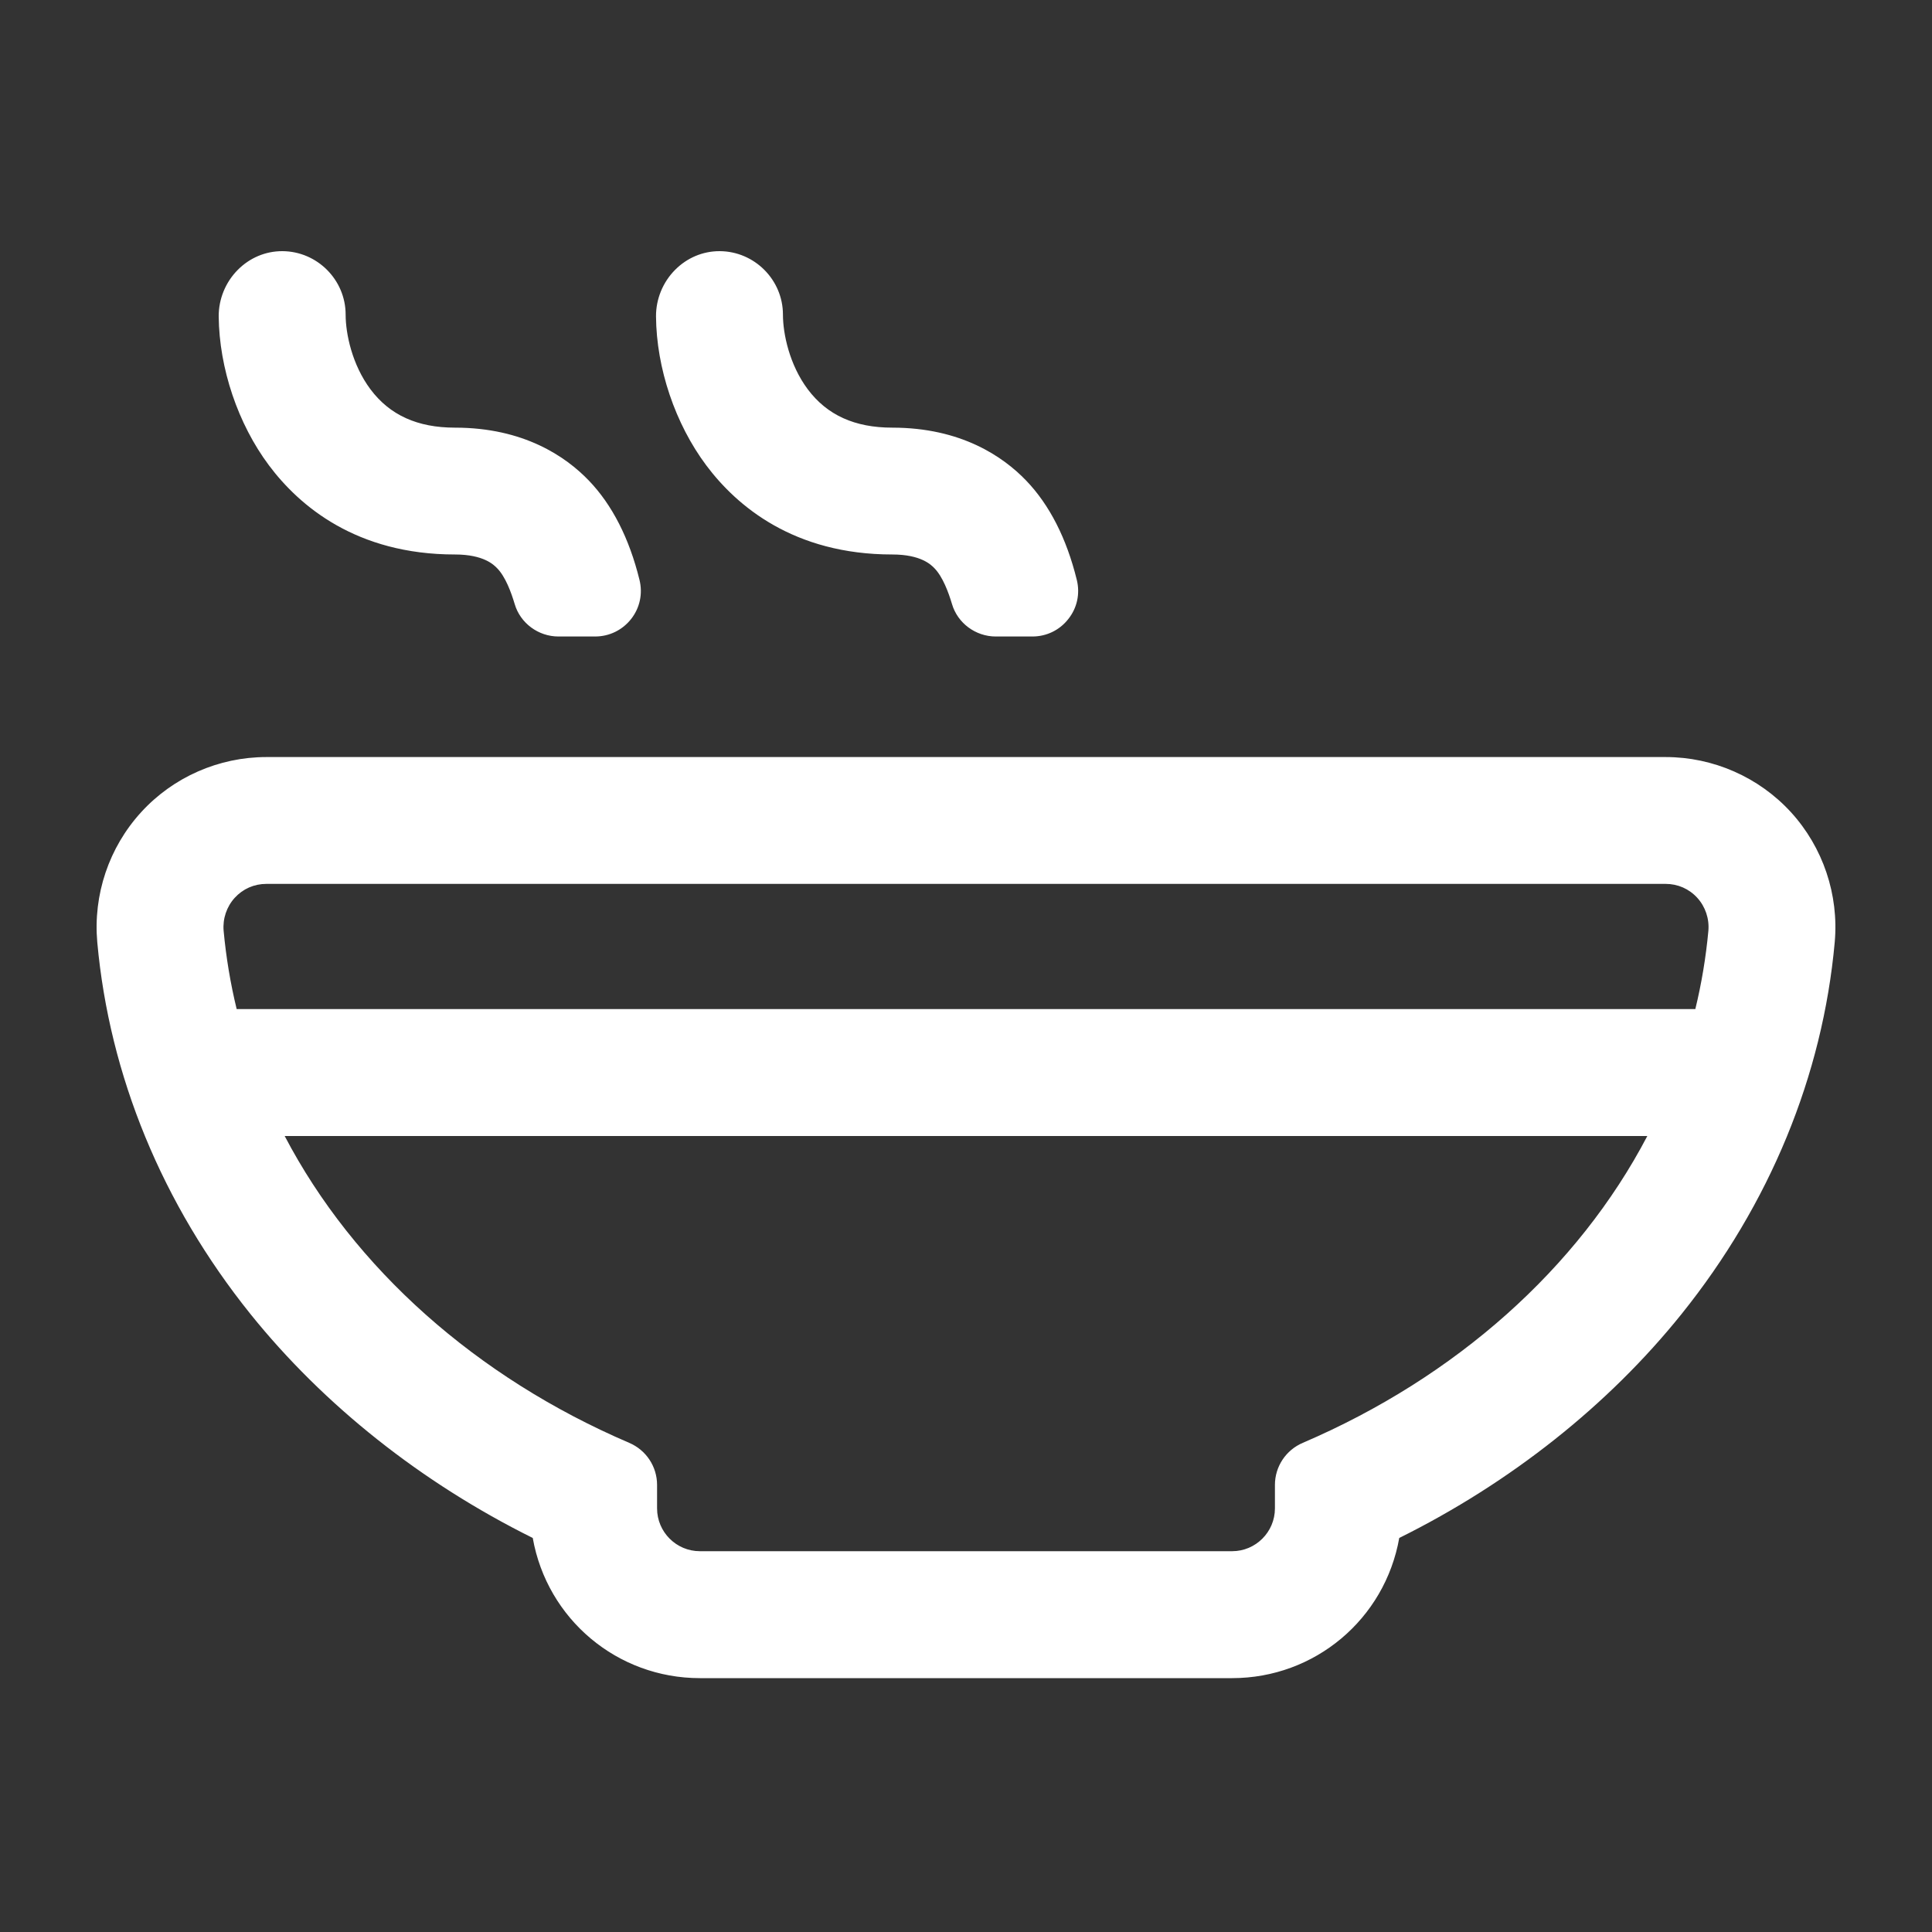 <svg width="20" height="20" viewBox="0 0 20 20" fill="none" xmlns="http://www.w3.org/2000/svg">
<rect x="0" y="0" width="20" height="20" fill="#333333" stroke="none"/>
<path d="M17.243 7.852H2.757C2.269 7.852 1.801 8.058 1.472 8.418C1.142 8.779 0.978 9.265 1.022 9.752C1.146 11.132 1.693 12.46 2.603 13.592C3.367 14.543 4.371 15.338 5.529 15.911C5.67 16.731 6.386 17.357 7.245 17.357H12.755C13.614 17.357 14.33 16.731 14.471 15.911C15.629 15.338 16.633 14.543 17.397 13.592C18.307 12.46 18.854 11.132 18.978 9.752C19.022 9.265 18.858 8.779 18.529 8.418C18.2 8.058 17.731 7.852 17.243 7.852ZM13.213 15.372V15.615C13.213 15.868 13.008 16.073 12.755 16.073H7.245C6.992 16.073 6.787 15.868 6.787 15.615V15.372C6.787 15.188 6.677 15.022 6.507 14.95C4.915 14.267 3.641 13.132 2.922 11.745H17.078C16.359 13.132 15.085 14.267 13.493 14.95C13.323 15.022 13.213 15.188 13.213 15.372ZM2.438 10.461C2.372 10.192 2.326 9.917 2.3 9.637C2.276 9.368 2.486 9.135 2.757 9.135H17.243C17.514 9.135 17.724 9.368 17.7 9.637C17.674 9.917 17.628 10.192 17.562 10.461H2.438Z" fill="white"/>
<path d="M12.755 17.372H7.245C6.39 17.372 5.664 16.762 5.515 15.921C4.361 15.348 3.351 14.546 2.592 13.602C1.68 12.466 1.132 11.136 1.007 9.754C0.963 9.262 1.128 8.772 1.461 8.408C1.792 8.045 2.265 7.837 2.757 7.837H17.243C17.735 7.837 18.208 8.045 18.54 8.408C18.872 8.772 19.037 9.262 18.993 9.754C18.868 11.136 18.32 12.466 17.408 13.602C16.65 14.546 15.639 15.348 14.485 15.921C14.336 16.762 13.61 17.372 12.755 17.372ZM2.757 7.867C2.273 7.867 1.809 8.071 1.483 8.428C1.156 8.786 0.993 9.268 1.037 9.751C1.161 11.127 1.707 12.452 2.615 13.583C3.373 14.526 4.382 15.326 5.535 15.898L5.542 15.901L5.543 15.909C5.686 16.739 6.402 17.342 7.245 17.342H12.755C13.598 17.342 14.314 16.739 14.457 15.909L14.458 15.901L14.465 15.898C15.618 15.326 16.627 14.526 17.385 13.583C18.293 12.452 18.839 11.127 18.963 9.751C19.007 9.268 18.844 8.786 18.517 8.428C18.191 8.071 17.727 7.867 17.243 7.867H2.757ZM12.755 16.088H7.245C6.984 16.088 6.772 15.876 6.772 15.615V15.372C6.772 15.194 6.666 15.034 6.502 14.963C4.903 14.278 3.627 13.137 2.909 11.752L2.897 11.73H17.103L17.091 11.752C16.373 13.137 15.097 14.278 13.498 14.963C13.334 15.034 13.228 15.194 13.228 15.372V15.615C13.228 15.876 13.016 16.088 12.755 16.088ZM2.947 11.76C3.664 13.129 4.929 14.257 6.513 14.936C6.689 15.011 6.802 15.182 6.802 15.372V15.615C6.802 15.859 7.001 16.058 7.245 16.058H12.755C12.999 16.058 13.198 15.859 13.198 15.615V15.372C13.198 15.182 13.311 15.011 13.487 14.936C15.071 14.257 16.336 13.129 17.053 11.76H2.947ZM17.574 10.476H2.426L2.423 10.465C2.357 10.193 2.31 9.915 2.285 9.638C2.273 9.505 2.318 9.372 2.408 9.274C2.499 9.175 2.622 9.12 2.757 9.12H17.243C17.378 9.12 17.502 9.175 17.592 9.274C17.682 9.372 17.727 9.505 17.715 9.638C17.69 9.915 17.643 10.193 17.577 10.465L17.574 10.476ZM2.45 10.446H17.55C17.615 10.179 17.66 9.906 17.685 9.636C17.696 9.511 17.654 9.386 17.57 9.294C17.485 9.201 17.369 9.15 17.243 9.15H2.757C2.631 9.15 2.515 9.201 2.43 9.294C2.346 9.386 2.304 9.511 2.315 9.636C2.34 9.907 2.385 10.179 2.45 10.446Z" fill="white"/>
<path d="M6.085 4.985C5.847 4.737 5.415 4.442 4.71 4.442C4.316 4.442 4.026 4.31 3.823 4.039C3.631 3.782 3.563 3.457 3.563 3.257C3.563 2.903 3.277 2.617 2.924 2.615C2.566 2.613 2.276 2.917 2.279 3.275C2.284 3.809 2.476 4.38 2.796 4.808C3.109 5.226 3.695 5.725 4.71 5.725C5.014 5.725 5.121 5.835 5.157 5.871C5.237 5.954 5.299 6.103 5.342 6.249C5.399 6.442 5.579 6.574 5.781 6.574H6.16C6.458 6.574 6.677 6.295 6.606 6.007C6.523 5.673 6.37 5.281 6.085 4.985Z" fill="white"/>
<path d="M6.16 6.589H5.781C5.573 6.589 5.386 6.451 5.328 6.253C5.292 6.132 5.232 5.969 5.146 5.882C5.112 5.847 5.007 5.74 4.71 5.74C3.689 5.74 3.099 5.238 2.784 4.817C2.463 4.388 2.269 3.812 2.264 3.275C2.263 3.097 2.334 2.922 2.461 2.794C2.585 2.669 2.748 2.6 2.921 2.6H2.924C3.284 2.602 3.578 2.897 3.578 3.257C3.578 3.455 3.645 3.776 3.835 4.03C4.035 4.297 4.321 4.427 4.71 4.427C5.42 4.427 5.856 4.725 6.096 4.975C6.337 5.226 6.514 5.572 6.62 6.003C6.655 6.145 6.624 6.292 6.534 6.407C6.443 6.523 6.307 6.589 6.16 6.589ZM2.921 2.63C2.757 2.63 2.601 2.696 2.482 2.815C2.361 2.937 2.293 3.105 2.294 3.275C2.298 3.805 2.49 4.375 2.808 4.799C3.119 5.215 3.701 5.71 4.71 5.71C5.02 5.71 5.131 5.824 5.167 5.861C5.258 5.953 5.32 6.12 5.357 6.245C5.411 6.43 5.586 6.559 5.781 6.559H6.16C6.298 6.559 6.425 6.497 6.51 6.389C6.594 6.281 6.624 6.143 6.591 6.01C6.486 5.584 6.312 5.243 6.074 4.996C5.838 4.75 5.41 4.457 4.71 4.457C4.311 4.457 4.017 4.323 3.811 4.048C3.617 3.788 3.548 3.459 3.548 3.257C3.548 2.913 3.268 2.632 2.924 2.63L2.921 2.63Z" fill="white"/>
<path d="M10.612 4.985C10.374 4.737 9.942 4.442 9.237 4.442C8.843 4.442 8.553 4.31 8.35 4.039C8.158 3.782 8.09 3.457 8.09 3.257C8.09 2.903 7.804 2.617 7.451 2.615C7.093 2.613 6.803 2.917 6.806 3.275C6.811 3.809 7.003 4.38 7.323 4.808C7.636 5.226 8.222 5.725 9.237 5.725C9.541 5.725 9.648 5.835 9.684 5.871C9.764 5.954 9.826 6.103 9.869 6.249C9.926 6.442 10.106 6.574 10.308 6.574H10.687C10.985 6.574 11.204 6.295 11.133 6.007C11.05 5.673 10.897 5.281 10.612 4.985Z" fill="white"/>
<path d="M10.687 6.589H10.308C10.1 6.589 9.913 6.451 9.855 6.253C9.819 6.132 9.759 5.97 9.673 5.882C9.639 5.847 9.534 5.74 9.237 5.74C8.216 5.74 7.626 5.238 7.311 4.817C6.99 4.388 6.795 3.812 6.791 3.275C6.79 3.097 6.861 2.922 6.988 2.794C7.112 2.669 7.275 2.6 7.448 2.6H7.451C7.811 2.602 8.105 2.897 8.105 3.257C8.105 3.455 8.172 3.776 8.362 4.03C8.562 4.297 8.848 4.427 9.237 4.427C9.947 4.427 10.383 4.725 10.623 4.975C10.864 5.226 11.041 5.572 11.147 6.003C11.182 6.145 11.151 6.292 11.06 6.407C10.97 6.523 10.834 6.589 10.687 6.589ZM7.448 2.63C7.283 2.63 7.128 2.696 7.009 2.815C6.888 2.937 6.82 3.105 6.821 3.275C6.825 3.805 7.017 4.375 7.335 4.799C7.646 5.215 8.228 5.71 9.237 5.71C9.547 5.71 9.658 5.824 9.694 5.861C9.785 5.953 9.847 6.12 9.884 6.245C9.938 6.43 10.113 6.559 10.308 6.559H10.687C10.825 6.559 10.952 6.497 11.037 6.389C11.121 6.281 11.151 6.143 11.118 6.01C11.013 5.584 10.839 5.243 10.601 4.996C10.365 4.75 9.937 4.457 9.237 4.457C8.838 4.457 8.544 4.323 8.338 4.048C8.144 3.788 8.075 3.459 8.075 3.257C8.075 2.913 7.795 2.632 7.451 2.63L7.448 2.63Z" fill="white"/>
</svg>
